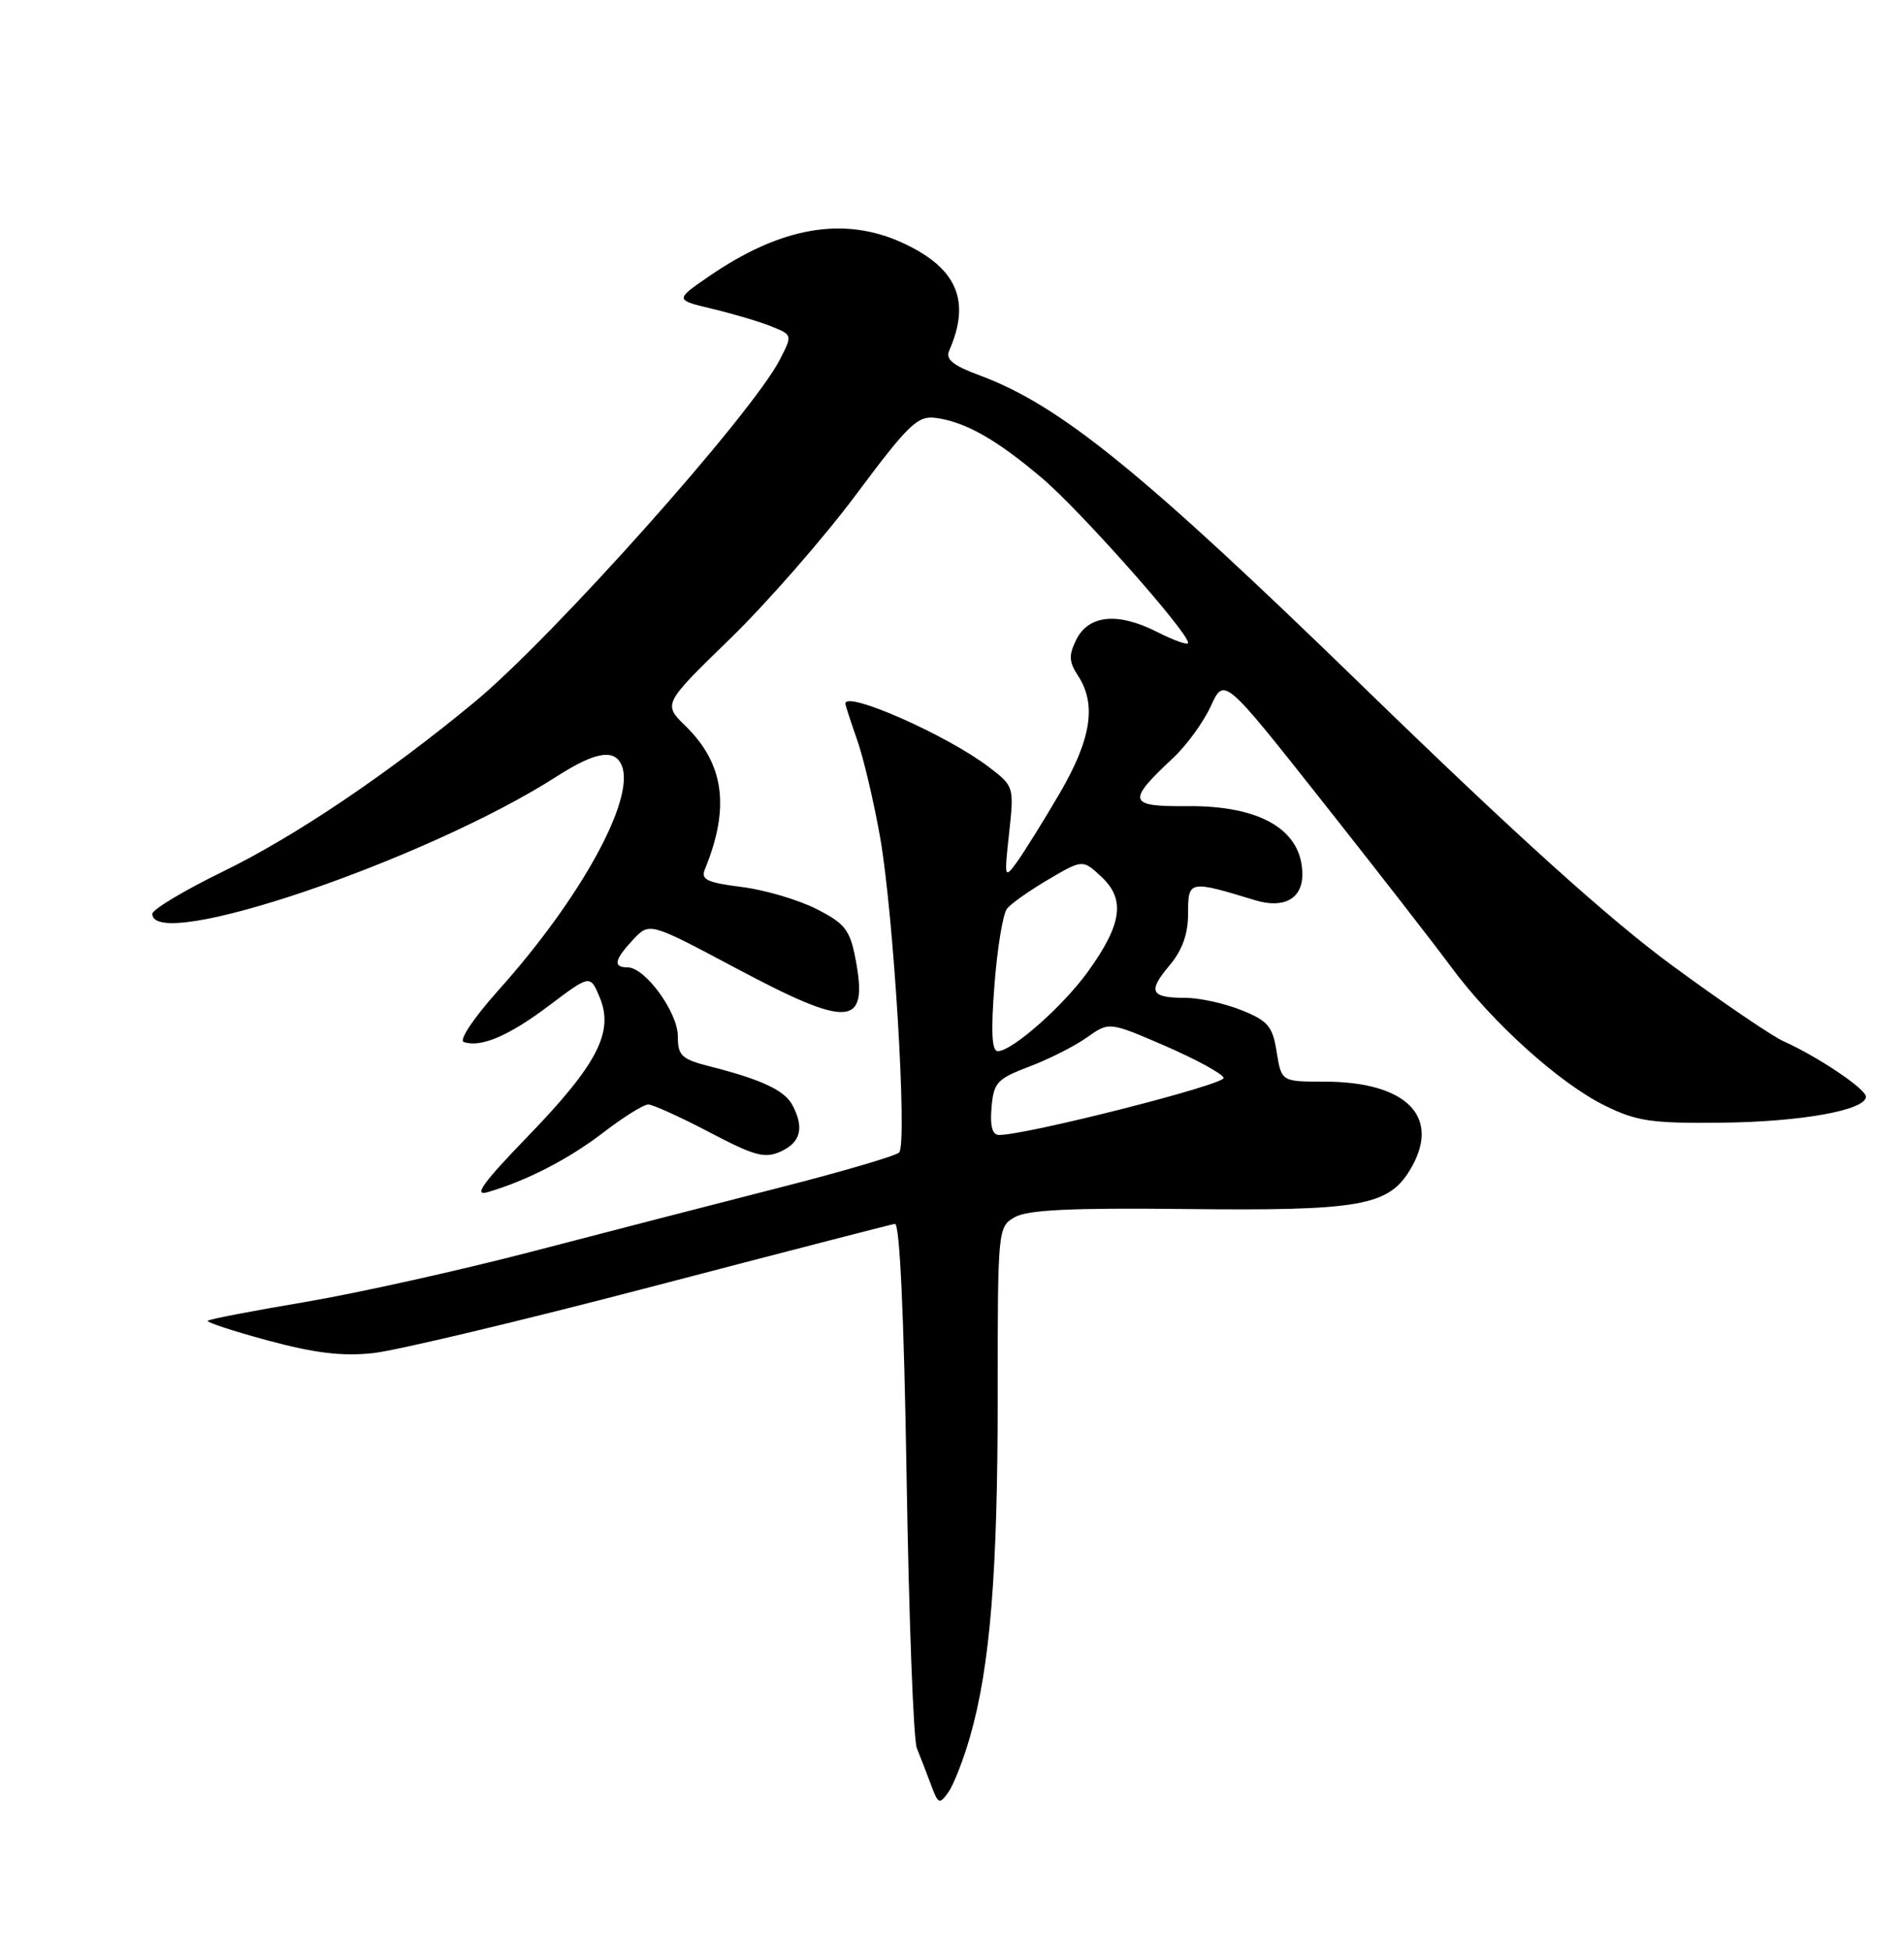 <?xml version="1.0" encoding="UTF-8" standalone="no"?>
<!DOCTYPE svg PUBLIC "-//W3C//DTD SVG 1.1//EN" "http://www.w3.org/Graphics/SVG/1.1/DTD/svg11.dtd" >
<svg xmlns="http://www.w3.org/2000/svg" xmlns:xlink="http://www.w3.org/1999/xlink" version="1.1" viewBox="0 0 250 256">
 <g >
 <path fill="currentColor"
d=" M 127.38 227.96 C 130.01 218.73 131.00 206.50 131.00 183.31 C 131.00 161.29 131.02 161.06 133.25 159.79 C 134.92 158.83 140.69 158.56 155.49 158.72 C 178.40 158.98 182.21 158.33 185.07 153.70 C 189.36 146.74 184.83 142.00 173.88 142.00 C 168.26 142.00 168.26 142.00 167.63 138.11 C 167.09 134.72 166.50 134.02 162.99 132.61 C 160.77 131.72 157.47 131.00 155.65 131.00 C 151.07 131.00 150.66 130.19 153.53 126.78 C 155.24 124.75 156.00 122.64 156.00 119.90 C 156.00 115.57 156.12 115.54 164.79 118.18 C 168.56 119.33 171.00 118.00 171.00 114.81 C 171.00 108.97 165.54 105.73 155.81 105.83 C 148.10 105.90 147.91 105.23 154.04 99.50 C 155.81 97.85 158.03 94.79 158.99 92.69 C 160.73 88.89 160.73 88.89 173.61 105.18 C 180.70 114.14 188.33 123.95 190.57 126.99 C 195.95 134.26 204.77 142.22 210.71 145.14 C 214.88 147.20 216.85 147.49 226.00 147.39 C 236.52 147.28 245.00 145.75 245.00 143.97 C 245.00 142.96 238.64 138.69 234.20 136.71 C 232.71 136.05 226.15 131.59 219.61 126.79 C 211.30 120.69 199.13 109.72 179.11 90.27 C 149.95 61.93 139.21 53.21 128.63 49.28 C 125.12 47.99 124.13 47.17 124.63 46.03 C 127.52 39.48 125.65 35.16 118.50 31.88 C 110.80 28.34 102.54 29.78 93.07 36.29 C 88.60 39.37 88.60 39.37 93.55 40.55 C 96.27 41.20 99.75 42.23 101.28 42.85 C 104.06 43.97 104.06 43.97 102.38 47.24 C 98.66 54.44 72.66 83.59 62.34 92.14 C 50.86 101.64 38.73 109.81 29.25 114.43 C 24.16 116.91 20.00 119.41 20.00 119.97 C 20.00 125.13 55.98 112.91 73.09 101.94 C 78.22 98.65 80.77 98.24 81.67 100.58 C 83.36 105.00 76.21 117.99 65.49 129.95 C 62.21 133.61 60.22 136.57 60.90 136.80 C 63.17 137.56 66.80 136.00 72.14 131.98 C 77.50 127.94 77.50 127.94 78.76 130.98 C 80.63 135.51 78.40 139.78 69.26 149.23 C 63.43 155.26 62.12 157.06 64.00 156.52 C 69.19 155.00 74.66 152.18 79.26 148.65 C 81.88 146.64 84.51 145.00 85.11 145.00 C 85.71 145.00 89.33 146.64 93.14 148.64 C 99.10 151.77 100.42 152.13 102.54 151.16 C 105.14 149.98 105.62 148.03 104.04 145.07 C 103.01 143.14 100.01 141.73 93.25 140.01 C 89.48 139.05 89.00 138.60 89.00 136.04 C 89.00 132.89 84.71 127.00 82.41 127.00 C 80.45 127.00 80.65 126.01 83.14 123.35 C 85.28 121.07 85.28 121.07 96.49 127.03 C 111.61 135.09 114.06 134.90 112.32 125.83 C 111.59 122.05 110.93 121.22 107.15 119.31 C 104.77 118.11 100.36 116.81 97.35 116.44 C 92.83 115.87 92.00 115.47 92.55 114.13 C 95.87 106.04 95.10 100.29 90.02 95.32 C 87.05 92.42 87.05 92.42 95.89 83.83 C 100.75 79.10 108.20 70.57 112.45 64.87 C 119.28 55.71 120.49 54.55 122.84 54.86 C 126.73 55.37 130.82 57.68 136.80 62.75 C 141.81 66.99 156.00 82.99 156.00 84.39 C 156.00 84.75 154.17 84.10 151.92 82.96 C 146.78 80.34 142.94 80.71 141.31 83.99 C 140.31 86.02 140.35 86.88 141.54 88.70 C 144.01 92.47 143.29 97.04 139.11 104.20 C 136.96 107.86 134.45 111.90 133.52 113.18 C 131.89 115.42 131.85 115.30 132.50 109.37 C 133.16 103.28 133.14 103.21 129.83 100.69 C 124.37 96.52 111.00 90.62 111.00 92.37 C 111.00 92.58 111.69 94.70 112.53 97.09 C 113.38 99.48 114.74 105.28 115.57 109.97 C 117.34 120.05 119.16 150.15 118.06 151.30 C 117.64 151.74 110.60 153.81 102.40 155.90 C 94.21 157.99 79.62 161.76 70.00 164.27 C 60.38 166.78 46.91 169.77 40.07 170.93 C 33.24 172.08 27.48 173.18 27.28 173.39 C 27.08 173.59 30.64 174.76 35.20 175.99 C 41.31 177.64 44.95 178.08 49.00 177.64 C 52.02 177.31 68.45 173.40 85.50 168.94 C 102.55 164.48 116.95 160.76 117.50 160.67 C 118.14 160.56 118.69 172.52 119.04 194.00 C 119.34 212.43 119.94 228.40 120.38 229.50 C 120.83 230.60 121.66 232.75 122.23 234.28 C 123.20 236.88 123.35 236.94 124.55 235.24 C 125.25 234.23 126.52 230.96 127.38 227.96 Z  M 130.19 145.39 C 130.47 142.11 130.92 141.63 135.16 140.02 C 137.73 139.05 141.13 137.33 142.73 136.19 C 145.63 134.13 145.63 134.13 152.99 137.31 C 157.03 139.07 160.49 140.95 160.67 141.50 C 160.95 142.36 134.84 149.00 131.19 149.00 C 130.29 149.00 129.98 147.86 130.19 145.39 Z  M 130.58 129.25 C 130.95 124.44 131.69 119.96 132.22 119.30 C 132.74 118.63 135.20 116.90 137.67 115.45 C 142.17 112.81 142.17 112.81 144.66 115.15 C 147.78 118.08 147.31 121.35 142.89 127.50 C 139.61 132.07 132.90 138.00 131.01 138.00 C 130.22 138.00 130.10 135.41 130.58 129.25 Z "/>
</g>
</svg>